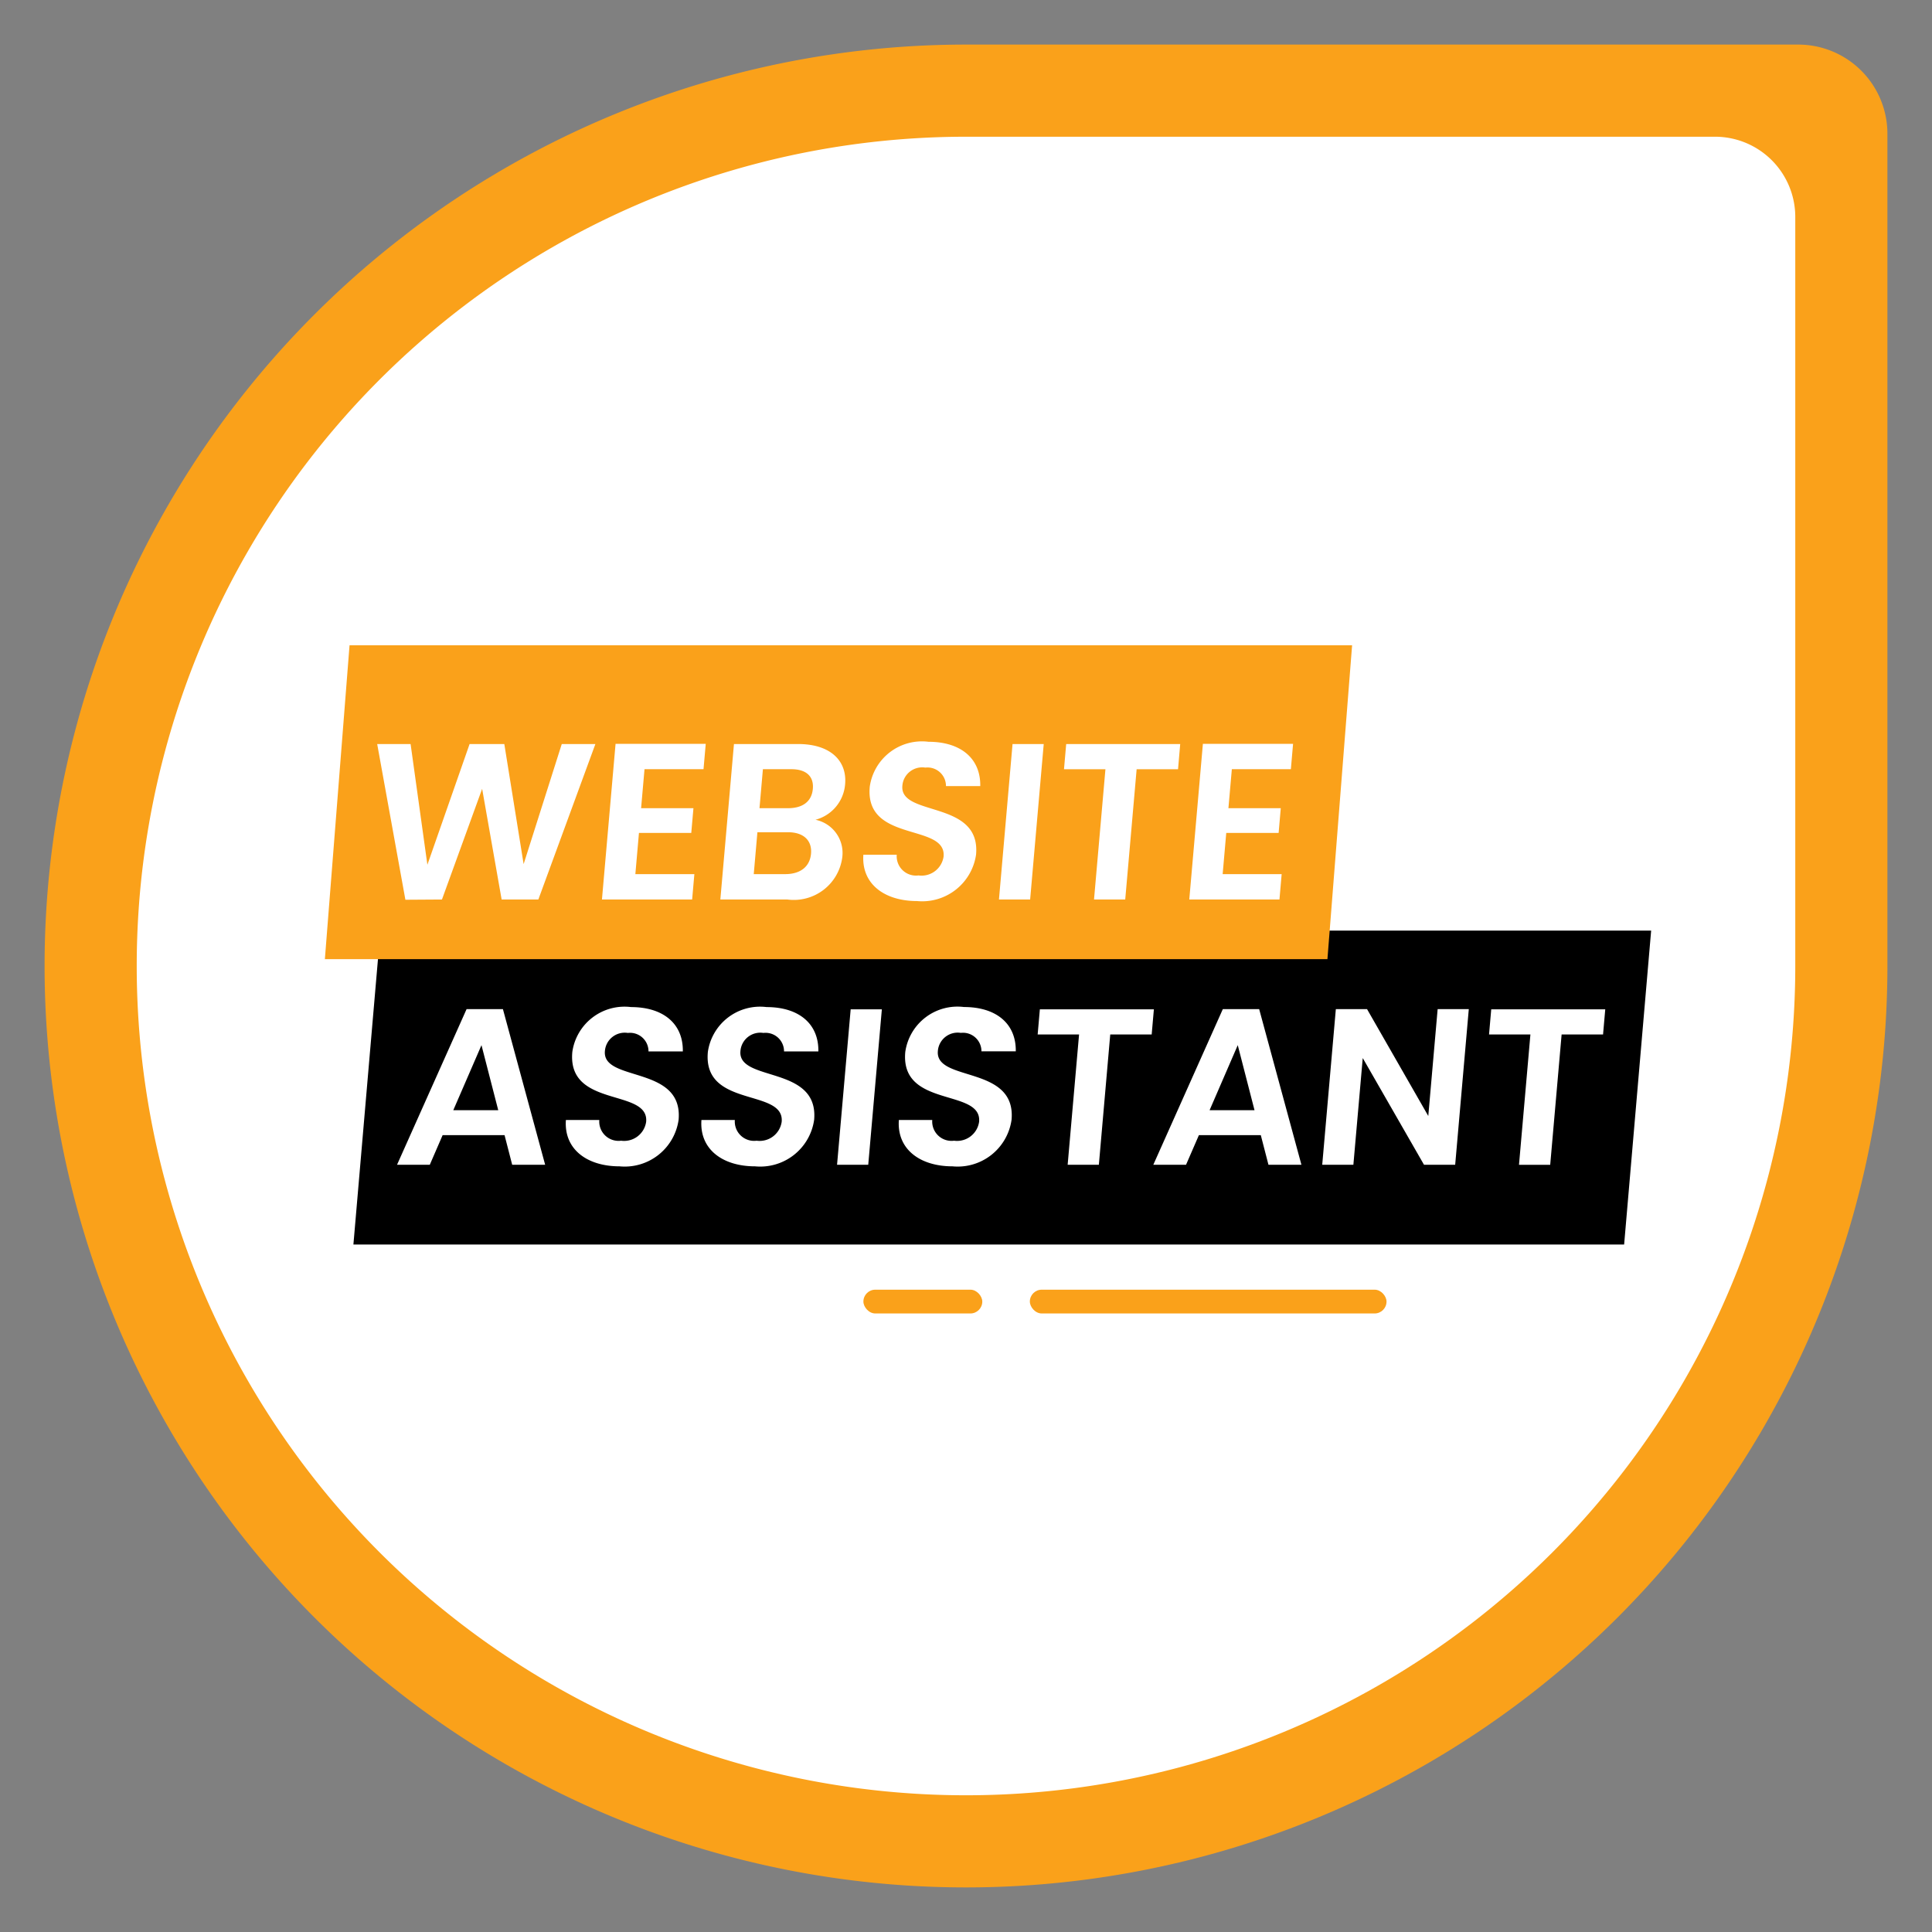 <svg id="Layer_1" data-name="Layer 1" xmlns="http://www.w3.org/2000/svg" width="65" height="65" viewBox="0 0 65 65">
  <rect x="0" y="0" width="65" height="65" fill="#808080" stroke="none"/>
  <title>news</title>
  <path d="M32.5,63.5h0a31,31,0,0,1-31-31h0a31,31,0,0,1,31-31h28a3,3,0,0,1,3,3v28A31,31,0,0,1,32.5,63.5Z" style="fill: #faa11a"/>
  <path d="M32.5,4.6H57.7a2.7,2.7,0,0,1,2.7,2.7V32.5A27.9,27.9,0,0,1,32.5,60.4h0A27.9,27.9,0,0,1,4.6,32.5v0A27.9,27.9,0,0,1,32.5,4.6Z" style="fill: #fff"/>
  <polygon points="54.642 41.87 11.89 41.87 12.799 31.31 55.551 31.31 54.642 41.87"/>
  <polygon points="44.66 32.27 10.93 32.27 11.76 21.71 45.49 21.71 44.66 32.27" style="fill: #faa11a"/>
  <g>
    <path d="M12.69,25.032h1.124l.565,4.062,1.42-4.062h1.168l.65,4.04,1.283-4.04h1.131l-1.919,5.231H16.877l-.656-3.724-1.352,3.724-1.23.008Z" style="fill: #fff"/>
    <path d="M23.669,25.879H21.684l-.115,1.312H23.33l-.073.832H21.497l-.121,1.386h1.985l-.075.854H20.252l.458-5.238h3.034Z" style="fill: #fff"/>
    <path d="M26.491,30.263H24.235l.458-5.231h2.158c1.094,0,1.65.57,1.582,1.35a1.345,1.345,0,0,1-.997,1.198,1.141,1.141,0,0,1,.901,1.267A1.644,1.644,0,0,1,26.491,30.263ZM26.516,28H25.482l-.123,1.409h1.057c.51,0,.831-.247.87-.69C27.325,28.27,27.026,28,26.516,28Zm.11-2.121h-.959l-.115,1.312h.959c.495,0,.799-.225.836-.652C27.385,26.119,27.122,25.879,26.627,25.879Z" style="fill: #fff"/>
    <path d="M30.851,30.315c-1.086,0-1.875-.57-1.804-1.559H30.17a.65.65,0,0,0,.733.697.748.748,0,0,0,.843-.637c.099-1.131-2.658-.45-2.484-2.346a1.773,1.773,0,0,1,1.975-1.514c1.071,0,1.758.548,1.743,1.491H31.826a.622.622,0,0,0-.695-.622.669.669,0,0,0-.772.614c-.092,1.05,2.641.465,2.48,2.309A1.831,1.831,0,0,1,30.851,30.315Z" style="fill: #fff"/>
    <path d="M34.066,25.032h1.049l-.457,5.231H33.609Z" style="fill: #fff"/>
    <path d="M35.871,25.032H39.707l-.073.848H38.241l-.384,4.383h-1.05l.384-4.383H35.797Z" style="fill: #fff"/>
    <path d="M43.43,25.879H41.444l-.115,1.312H43.09l-.072.832H41.256l-.121,1.386H43.12l-.074.854H40.012l.458-5.238h3.034Z" style="fill: #fff"/>
  </g>
  <g>
    <path d="M16.975,38.19h-2.083l-.432.997H13.358L15.698,33.95h1.222l1.421,5.237H17.232Zm-.776-3.027L15.25,37.352h1.513Z" style="fill: #fff"/>
    <path d="M20.843,39.24c-1.086,0-1.875-.57-1.804-1.559h1.124a.65.65,0,0,0,.733.697.749.749,0,0,0,.843-.638c.099-1.132-2.658-.449-2.484-2.346A1.773,1.773,0,0,1,21.23,33.882c1.071,0,1.758.548,1.743,1.491H21.818a.622.622,0,0,0-.695-.621.669.669,0,0,0-.772.613c-.092,1.05,2.641.465,2.48,2.309A1.831,1.831,0,0,1,20.843,39.24Z" style="fill: #fff"/>
    <path d="M25.403,39.24c-1.086,0-1.875-.57-1.804-1.559h1.124a.65.65,0,0,0,.733.697.749.749,0,0,0,.843-.638c.099-1.132-2.658-.449-2.484-2.346A1.773,1.773,0,0,1,25.79,33.882c1.071,0,1.758.548,1.743,1.491H26.378a.622.622,0,0,0-.695-.621.669.669,0,0,0-.772.613c-.092,1.05,2.641.465,2.48,2.309A1.831,1.831,0,0,1,25.403,39.24Z" style="fill: #fff"/>
    <path d="M28.62,33.957h1.049l-.458,5.23H28.162Z" style="fill: #fff"/>
    <path d="M32.045,39.24c-1.086,0-1.875-.57-1.804-1.559h1.124a.65.65,0,0,0,.733.697.749.749,0,0,0,.843-.638c.099-1.132-2.658-.449-2.484-2.346a1.773,1.773,0,0,1,1.975-1.514c1.072,0,1.757.548,1.743,1.491H33.02a.622.622,0,0,0-.695-.621.669.669,0,0,0-.772.613c-.092,1.05,2.641.465,2.48,2.309A1.831,1.831,0,0,1,32.045,39.24Z" style="fill: #fff"/>
    <path d="M34.985,33.957h3.836l-.074.847H37.353L36.97,39.188H35.92l.384-4.384H34.911Z" style="fill: #fff"/>
    <path d="M42.418,38.19h-2.082l-.433.997H38.802L41.141,33.95h1.222l1.422,5.237H42.676Zm-.775-3.027-.948,2.189H42.207Z" style="fill: #fff"/>
    <path d="M49.416,33.95l-.458,5.237H47.909l-2.061-3.59-.315,3.59H44.485l.458-5.237h1.049l2.061,3.597.315-3.597Z" style="fill: #fff"/>
    <path d="M50.171,33.957h3.836l-.074.847H52.539l-.384,4.384h-1.05l.384-4.384H50.097Z" style="fill: #fff"/>
  </g>
  <rect x="34.648" y="43.39" width="12" height="0.8" rx="0.4" ry="0.4" style="fill: #faa11a"/>
  <rect x="29.048" y="43.39" width="4" height="0.8" rx="0.4" ry="0.4" style="fill: #faa11a"/>
</svg>
